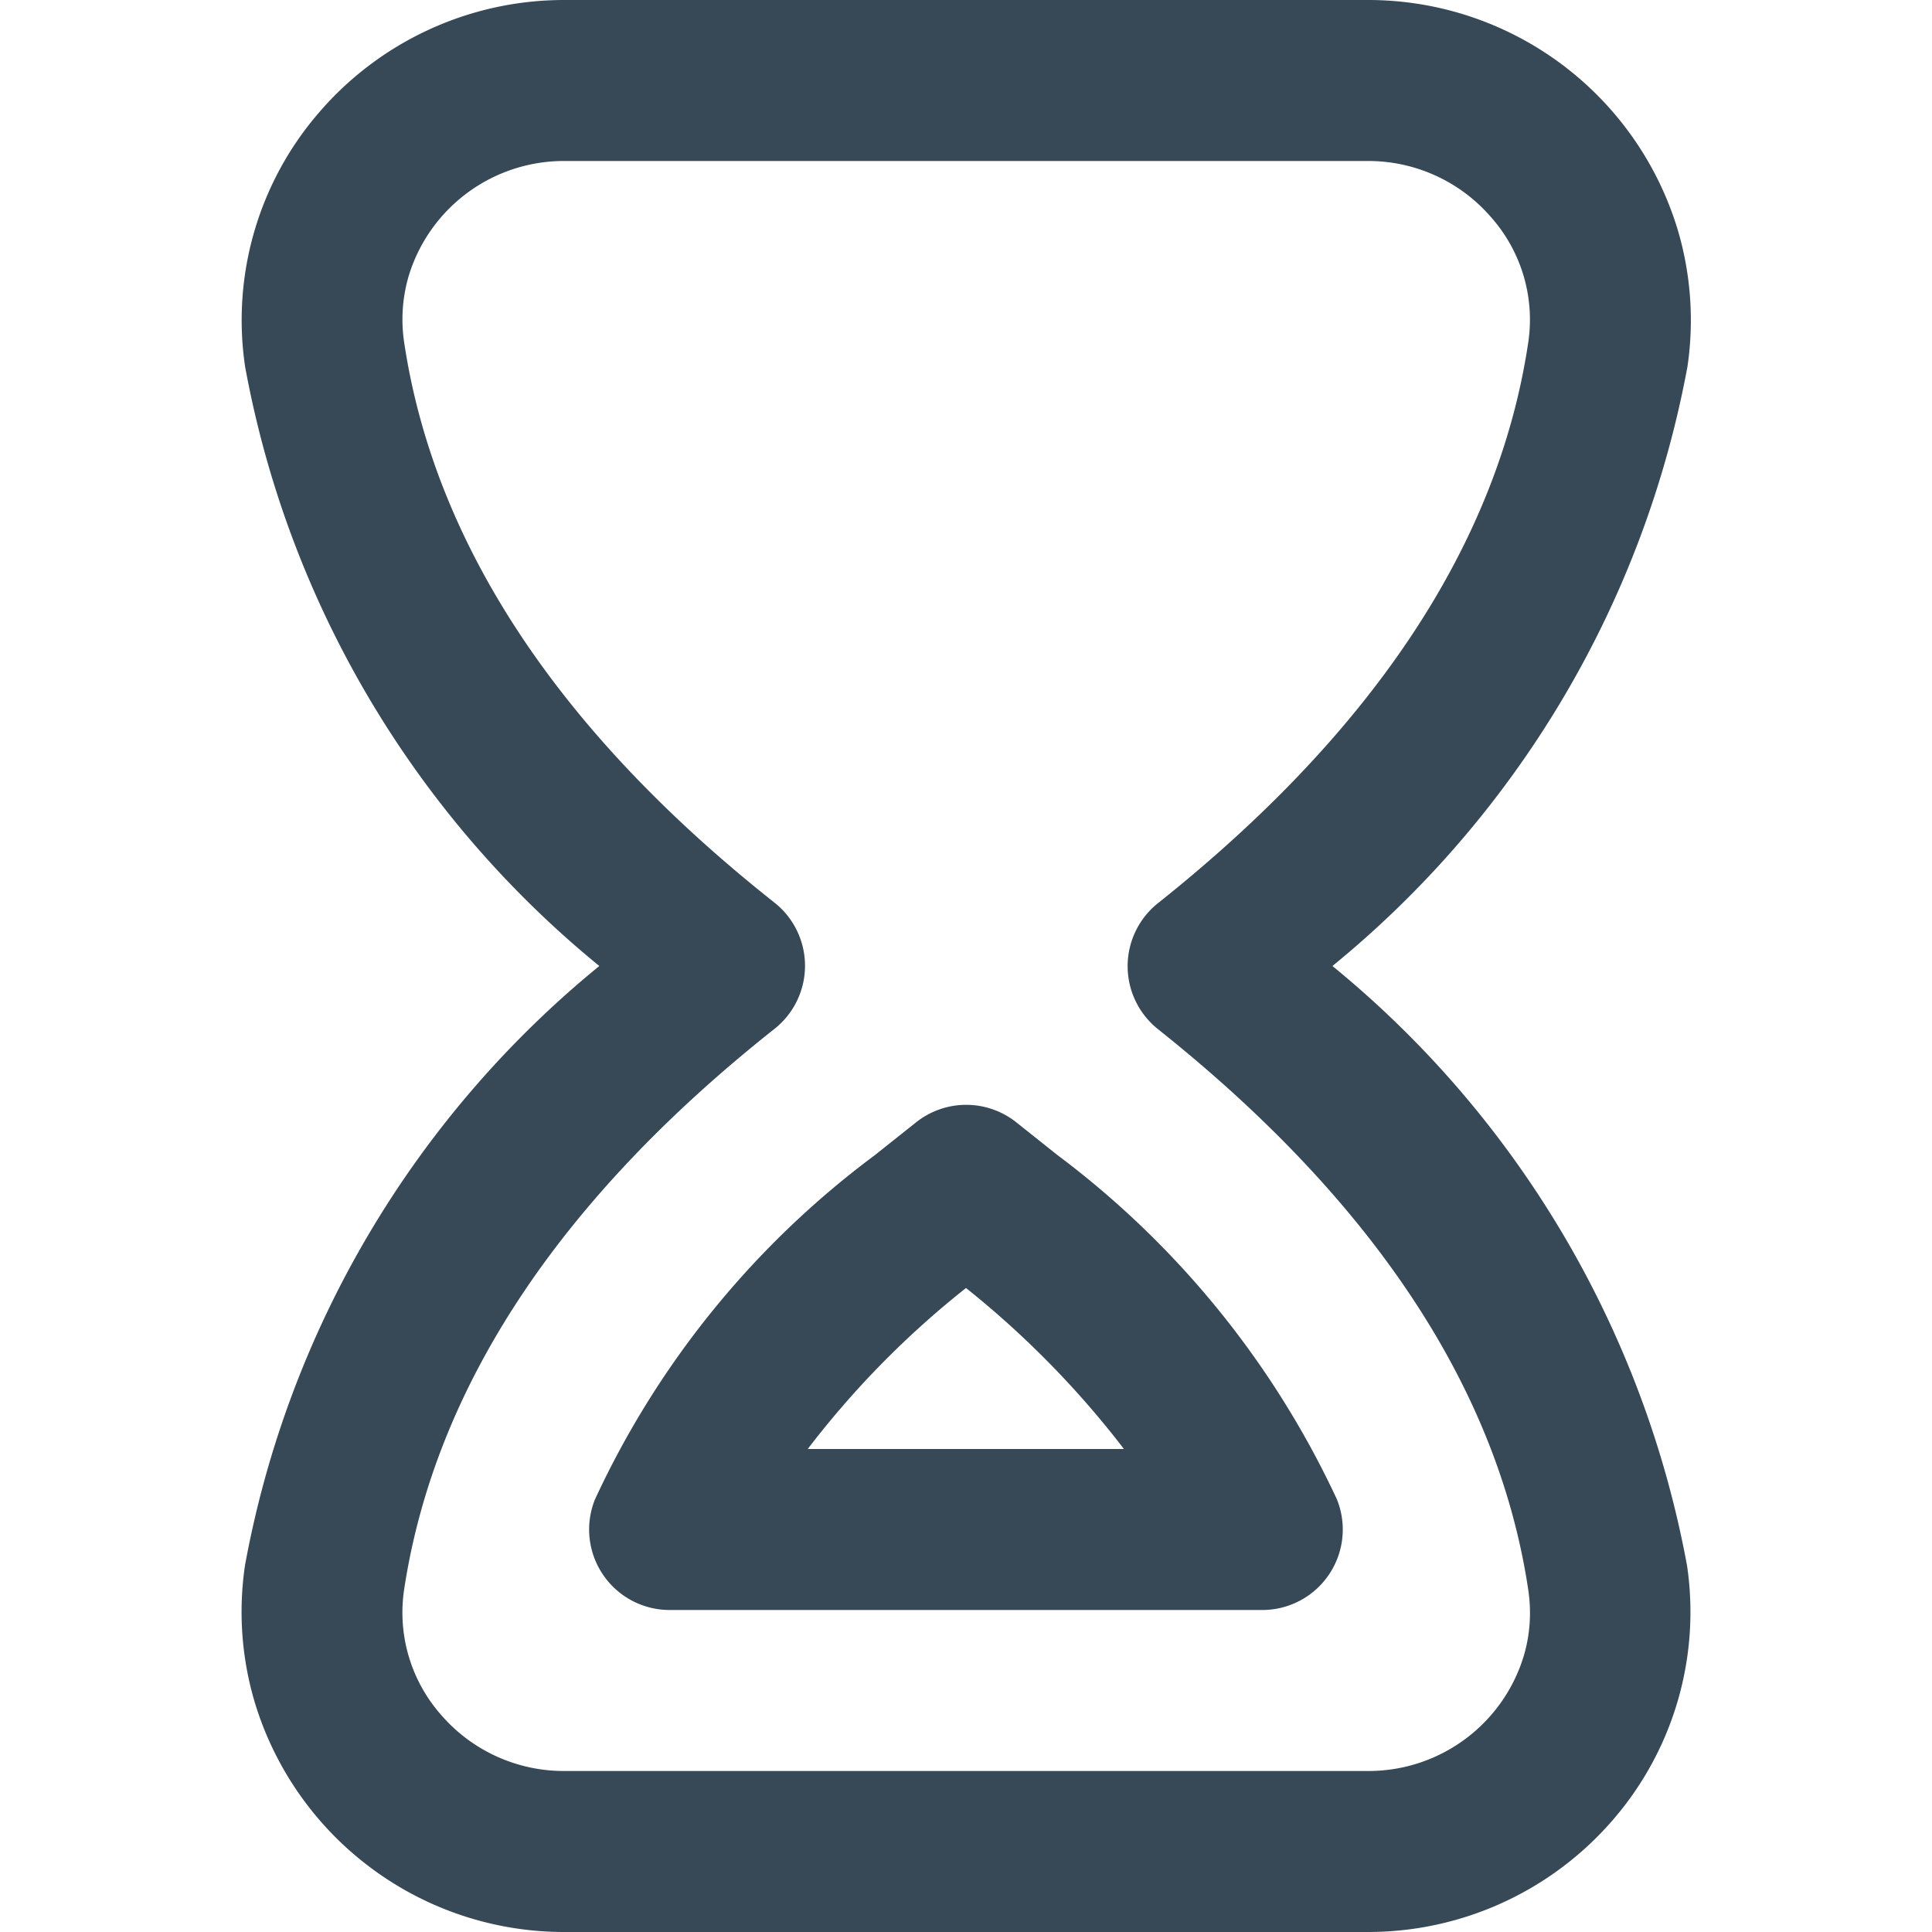 <svg xmlns="http://www.w3.org/2000/svg" width="24" height="24" fill="none" viewBox="0 0 24 24">
  <g clip-path="url(#a)">
    <path fill="#374957" d="M17 24H7.005a4.014 4.014 0 0 1-3.848-2.879 3.94 3.94 0 0 1-.113-1.679A12.522 12.522 0 0 1 7.445 12a12.522 12.522 0 0 1-4.4-7.444A3.94 3.94 0 0 1 3.961 1.4 4.014 4.014 0 0 1 7.005 0H17a4.017 4.017 0 0 1 3.848 2.877 3.95 3.95 0 0 1 .114 1.678A12.557 12.557 0 0 1 16.552 12a12.557 12.557 0 0 1 4.405 7.448 3.945 3.945 0 0 1-.918 3.156A4.018 4.018 0 0 1 17 24Zm0-22H7.005a2.015 2.015 0 0 0-1.928 1.428 1.92 1.92 0 0 0-.056.828c.376 2.5 1.924 4.84 4.6 6.957a1 1 0 0 1 0 1.568c-2.676 2.119-4.22 4.461-4.6 6.96a1.921 1.921 0 0 0 .456 1.559 2.015 2.015 0 0 0 1.528.7H17a2.015 2.015 0 0 0 1.928-1.427c.08-.268.098-.55.056-.827-.373-2.487-1.92-4.829-4.6-6.962a1.001 1.001 0 0 1 0-1.564c2.681-2.133 4.228-4.475 4.6-6.963a1.918 1.918 0 0 0-.46-1.557A2.013 2.013 0 0 0 17 2Zm-1.319 18H8.318a1 1 0 0 1-.927-1.374 11.184 11.184 0 0 1 3.471-4.272l.518-.412a1 1 0 0 1 1.245 0l.51.406a11.3 11.3 0 0 1 3.472 4.276A1 1 0 0 1 15.681 20Zm-5.647-2h3.928A11.57 11.57 0 0 0 12 16a11.296 11.296 0 0 0-1.966 2Z"/>
  </g>
  <defs>
    <clipPath id="a">
      <path fill="#fff" d="M0 0h24v24H0z"/>
    </clipPath>
  </defs>
</svg>
